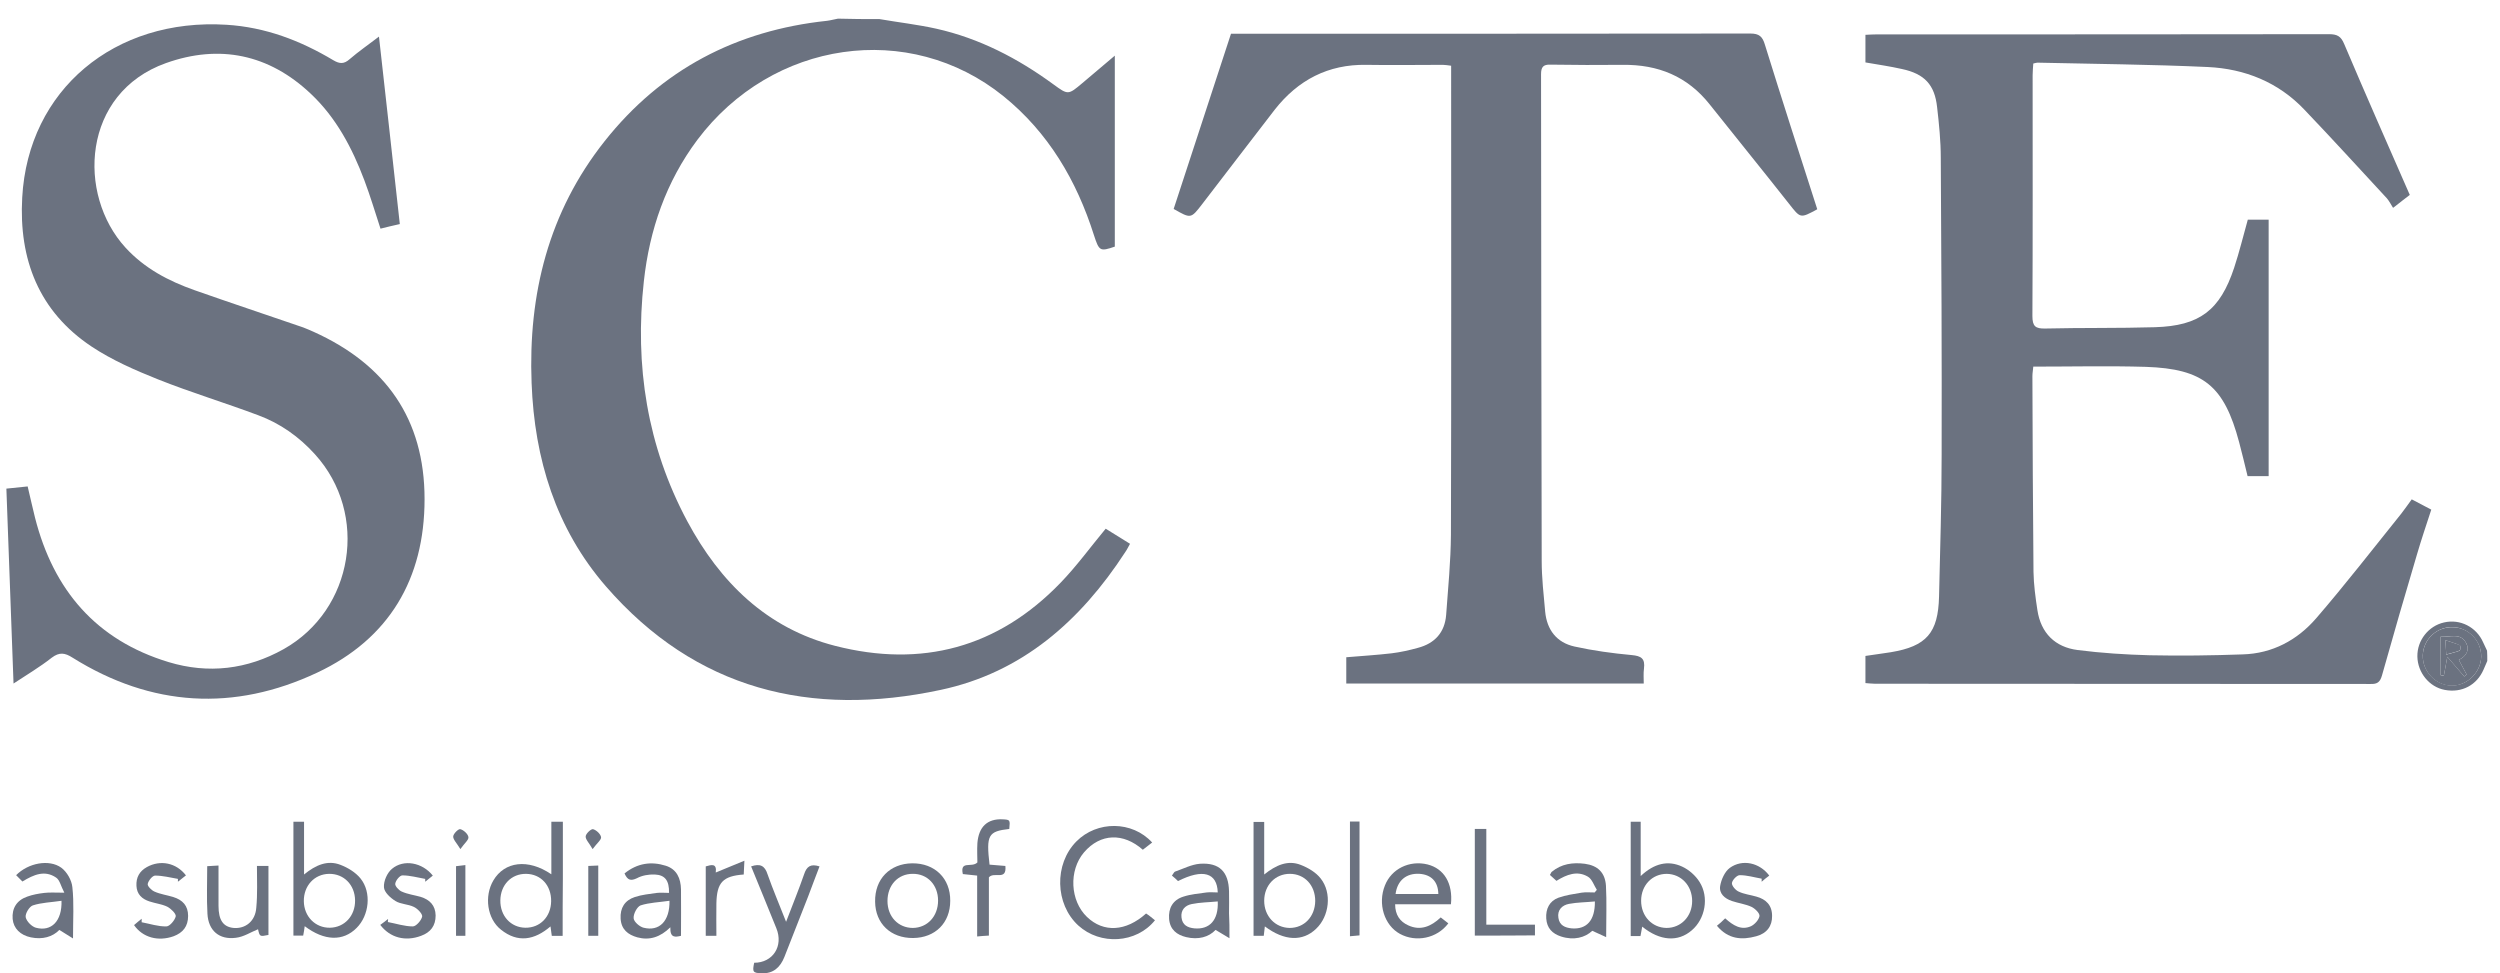 <svg width="131" height="51" viewBox="0 0 131 51" fill="none" xmlns="http://www.w3.org/2000/svg">
<path d="M46.083 1C47.073 1.172 48.086 1.286 49.064 1.504C51.317 2.009 53.331 3.054 55.197 4.419C55.97 4.982 55.97 4.982 56.721 4.35C57.245 3.903 57.768 3.467 58.416 2.916C58.416 6.336 58.416 9.618 58.416 12.923C57.643 13.187 57.597 13.164 57.324 12.326C56.414 9.457 54.935 6.944 52.58 5.039C47.642 1.057 40.463 2.101 36.537 7.334C34.899 9.526 34.034 12.039 33.738 14.736C33.249 19.154 33.909 23.377 36.014 27.314C37.732 30.515 40.178 32.925 43.762 33.843C48.29 35.002 52.284 33.947 55.572 30.538C56.414 29.666 57.131 28.679 57.938 27.704C58.325 27.945 58.758 28.209 59.213 28.495C59.122 28.656 59.053 28.805 58.962 28.932C56.619 32.535 53.558 35.243 49.292 36.15C42.488 37.607 36.458 36.15 31.747 30.722C29.131 27.704 28.004 24.043 27.856 20.072C27.674 15.413 28.744 11.11 31.679 7.403C34.66 3.639 38.585 1.596 43.33 1.091C43.523 1.068 43.717 1.011 43.91 0.977C44.638 1 45.355 1 46.083 1Z" fill="#6B7280"/>
<path d="M130.334 34.635C130.265 34.785 130.208 34.934 130.14 35.083C129.787 35.898 129.002 36.322 128.104 36.15C127.296 36.001 126.681 35.243 126.67 34.394C126.659 33.557 127.25 32.799 128.069 32.616C128.911 32.42 129.765 32.857 130.117 33.66C130.186 33.809 130.254 33.947 130.322 34.096C130.334 34.268 130.334 34.452 130.334 34.635ZM130.015 34.406C130.026 33.58 129.344 32.88 128.513 32.857C127.671 32.845 126.977 33.511 126.954 34.337C126.932 35.186 127.648 35.921 128.479 35.921C129.287 35.932 130.004 35.221 130.015 34.406Z" fill="#6B7280"/>
<path d="M97.749 3.271C97.749 2.778 97.749 2.33 97.749 1.825C97.965 1.814 98.159 1.802 98.352 1.802C106.248 1.802 114.144 1.802 122.04 1.791C122.461 1.791 122.666 1.894 122.836 2.307C123.951 4.935 125.101 7.54 126.273 10.214C126.056 10.375 125.795 10.582 125.533 10.788C125.487 10.822 125.442 10.857 125.396 10.891C125.294 10.731 125.203 10.547 125.078 10.398C123.633 8.837 122.211 7.276 120.743 5.739C119.378 4.304 117.626 3.604 115.691 3.512C112.71 3.375 109.73 3.352 106.76 3.283C106.703 3.283 106.658 3.306 106.544 3.329C106.532 3.524 106.51 3.742 106.51 3.948C106.51 8.149 106.521 12.36 106.498 16.56C106.498 17.1 106.658 17.226 107.17 17.215C109.081 17.169 111.004 17.203 112.915 17.146C115.259 17.077 116.329 16.262 117.068 14.036C117.341 13.209 117.546 12.36 117.785 11.511C118.149 11.511 118.513 11.511 118.877 11.511C118.877 15.998 118.877 20.462 118.877 24.949C118.524 24.949 118.172 24.949 117.773 24.949C117.626 24.352 117.489 23.756 117.33 23.17C116.545 20.221 115.464 19.326 112.437 19.223C110.492 19.165 108.535 19.211 106.544 19.211C106.532 19.383 106.498 19.544 106.498 19.705C106.51 23.125 106.521 26.544 106.555 29.964C106.567 30.63 106.658 31.307 106.76 31.972C106.942 33.177 107.693 33.912 108.865 34.061C110.116 34.222 111.379 34.302 112.642 34.336C114.269 34.371 115.896 34.348 117.523 34.29C119.071 34.245 120.379 33.544 121.369 32.397C122.905 30.618 124.35 28.748 125.829 26.912C126.011 26.682 126.17 26.441 126.375 26.166C126.716 26.349 127.046 26.521 127.399 26.705C127.137 27.508 126.876 28.277 126.648 29.058C126.022 31.169 125.408 33.281 124.816 35.392C124.714 35.748 124.566 35.851 124.225 35.84C115.566 35.828 106.908 35.84 98.25 35.828C98.09 35.828 97.931 35.805 97.749 35.794C97.749 35.312 97.749 34.864 97.749 34.371C98.204 34.302 98.648 34.245 99.08 34.176C100.946 33.866 101.56 33.166 101.606 31.261C101.663 28.782 101.742 26.315 101.742 23.836C101.754 18.649 101.731 13.462 101.697 8.275C101.697 7.391 101.606 6.496 101.504 5.612C101.378 4.442 100.844 3.868 99.66 3.616C99.046 3.478 98.42 3.386 97.749 3.271Z" fill="#6B7280"/>
<path d="M64.504 1.768C64.651 1.768 64.856 1.768 65.05 1.768C73.936 1.768 82.833 1.768 91.719 1.757C92.185 1.757 92.356 1.918 92.481 2.342C93.368 5.2 94.29 8.057 95.223 10.96C95.246 10.915 95.234 10.96 95.212 10.972C94.324 11.454 94.347 11.443 93.733 10.662C92.367 8.929 90.968 7.208 89.591 5.475C88.419 3.995 86.883 3.375 85.029 3.398C83.766 3.409 82.503 3.409 81.24 3.387C80.865 3.375 80.751 3.513 80.751 3.891C80.762 12.395 80.762 20.887 80.785 29.391C80.785 30.274 80.887 31.169 80.967 32.053C81.058 33.005 81.57 33.671 82.503 33.878C83.493 34.096 84.494 34.233 85.495 34.325C86.007 34.371 86.212 34.509 86.144 35.037C86.11 35.289 86.132 35.542 86.132 35.817C80.91 35.817 75.745 35.817 70.545 35.817C70.545 35.37 70.545 34.922 70.545 34.44C71.353 34.371 72.138 34.325 72.923 34.233C73.389 34.176 73.845 34.073 74.3 33.947C75.176 33.717 75.71 33.143 75.779 32.214C75.881 30.814 76.018 29.425 76.029 28.025C76.052 20.038 76.04 12.051 76.04 4.052C76.04 3.857 76.04 3.662 76.04 3.444C75.847 3.421 75.733 3.398 75.608 3.398C74.266 3.398 72.934 3.421 71.592 3.398C69.601 3.364 68.019 4.19 66.802 5.739C65.539 7.369 64.276 9.033 63.002 10.685C62.399 11.466 62.41 11.466 61.5 10.949C62.49 7.908 63.491 4.867 64.504 1.768Z" fill="#6B7280"/>
<path d="M0.709 35.817C0.584 32.397 0.459 29.035 0.334 25.604C0.652 25.569 1.017 25.535 1.449 25.489C1.585 26.051 1.699 26.591 1.836 27.13C2.803 30.928 5.044 33.545 8.833 34.693C10.915 35.324 12.952 35.083 14.863 34.015C18.538 31.95 19.346 26.935 16.501 23.802C15.671 22.884 14.681 22.184 13.532 21.759C11.791 21.105 10.005 20.566 8.275 19.877C7.069 19.395 5.863 18.867 4.794 18.156C2.041 16.32 0.982 13.6 1.164 10.352C1.472 4.706 6.011 0.931 11.871 1.298C13.907 1.424 15.739 2.124 17.468 3.157C17.799 3.352 18.026 3.364 18.322 3.1C18.788 2.698 19.289 2.354 19.858 1.918C20.233 5.234 20.586 8.47 20.95 11.741C20.586 11.821 20.256 11.902 19.938 11.982C19.653 11.11 19.403 10.272 19.096 9.457C18.458 7.759 17.616 6.164 16.285 4.913C14.089 2.836 11.495 2.308 8.696 3.306C4.293 4.878 4.02 10.192 6.58 12.98C7.581 14.07 8.833 14.725 10.198 15.207C12.087 15.872 13.987 16.503 15.887 17.157C16.069 17.226 16.251 17.307 16.433 17.387C20.199 19.085 22.247 21.943 22.247 26.154C22.247 30.343 20.381 33.476 16.627 35.243C12.269 37.297 7.934 37.045 3.804 34.463C3.394 34.199 3.11 34.165 2.712 34.463C2.086 34.956 1.403 35.358 0.709 35.817Z" fill="#6B7280"/>
<path d="M66.278 48.543C66.255 48.738 66.244 48.876 66.221 49.037C66.05 49.037 65.891 49.037 65.686 49.037C65.686 47.051 65.686 45.089 65.686 43.069C65.857 43.069 66.016 43.069 66.244 43.069C66.244 43.964 66.244 44.837 66.244 45.824C66.858 45.33 67.484 45.055 68.155 45.319C68.542 45.468 68.952 45.709 69.202 46.03C69.805 46.788 69.657 48.015 68.963 48.669C68.258 49.347 67.302 49.312 66.278 48.543ZM67.587 45.789C66.824 45.789 66.244 46.386 66.244 47.201C66.244 48.004 66.813 48.612 67.575 48.624C68.349 48.624 68.906 48.027 68.918 47.212C68.918 46.386 68.36 45.789 67.587 45.789Z" fill="#6B7280"/>
<path d="M15.375 43.059C15.568 43.059 15.716 43.059 15.932 43.059C15.932 43.965 15.932 44.849 15.932 45.824C16.547 45.319 17.173 45.055 17.844 45.319C18.231 45.468 18.629 45.709 18.891 46.031C19.482 46.765 19.346 47.97 18.686 48.624C17.98 49.336 17.002 49.313 15.967 48.532C15.944 48.705 15.921 48.854 15.887 49.026C15.728 49.026 15.568 49.026 15.375 49.026C15.375 47.052 15.375 45.09 15.375 43.059ZM18.606 47.178C18.595 46.364 18.015 45.778 17.241 45.79C16.479 45.801 15.91 46.41 15.921 47.224C15.932 48.028 16.524 48.624 17.286 48.613C18.049 48.601 18.617 47.993 18.606 47.178Z" fill="#6B7280"/>
<path d="M29.483 49.038C29.255 49.038 29.096 49.038 28.914 49.038C28.891 48.877 28.869 48.739 28.846 48.544C28.004 49.267 27.128 49.416 26.252 48.716C25.523 48.142 25.364 46.96 25.853 46.134C26.434 45.147 27.663 44.975 28.891 45.813C28.891 45.308 28.891 44.872 28.891 44.436C28.891 43.988 28.891 43.541 28.891 43.059C29.107 43.059 29.267 43.059 29.494 43.059C29.494 44.057 29.494 45.055 29.494 46.042C29.483 47.029 29.483 48.005 29.483 49.038ZM28.88 47.224C28.891 46.398 28.345 45.801 27.572 45.79C26.798 45.778 26.229 46.364 26.218 47.178C26.206 47.993 26.764 48.601 27.526 48.613C28.3 48.624 28.869 48.039 28.88 47.224Z" fill="#6B7280"/>
<path d="M85.449 43.059C85.631 43.059 85.779 43.059 85.972 43.059C85.972 43.954 85.972 44.837 85.972 45.905C86.678 45.239 87.406 45.067 88.146 45.411C88.498 45.572 88.851 45.882 89.056 46.214C89.568 47.018 89.352 48.154 88.646 48.751C87.93 49.37 86.985 49.313 86.052 48.556C86.018 48.728 85.995 48.877 85.961 49.049C85.813 49.049 85.654 49.049 85.449 49.049C85.449 47.052 85.449 45.09 85.449 43.059ZM88.669 47.213C88.669 46.41 88.1 45.801 87.338 45.79C86.576 45.79 85.995 46.387 85.995 47.201C85.995 48.005 86.564 48.613 87.326 48.624C88.089 48.624 88.669 48.016 88.669 47.213Z" fill="#6B7280"/>
<path d="M60.521 48.222C59.543 49.439 57.654 49.542 56.505 48.498C55.276 47.373 55.231 45.273 56.403 44.091C57.483 43.001 59.327 43.001 60.373 44.148C60.203 44.275 60.043 44.401 59.884 44.527C58.871 43.632 57.666 43.655 56.801 44.665C55.993 45.617 56.073 47.201 56.96 48.05C57.825 48.877 58.997 48.819 60.055 47.867C60.203 47.959 60.351 48.085 60.521 48.222Z" fill="#6B7280"/>
<path d="M76.029 47.385C75.039 47.385 74.095 47.385 73.105 47.385C73.105 47.935 73.355 48.291 73.787 48.486C74.425 48.785 74.982 48.555 75.494 48.073C75.631 48.176 75.767 48.28 75.892 48.383C75.301 49.175 74.197 49.393 73.355 48.934C72.536 48.486 72.183 47.362 72.57 46.398C72.911 45.526 73.856 45.066 74.8 45.296C75.665 45.514 76.143 46.283 76.029 47.385ZM75.369 46.845C75.358 46.203 75.005 45.835 74.391 45.789C73.696 45.744 73.219 46.134 73.128 46.845C73.867 46.845 74.618 46.845 75.369 46.845Z" fill="#6B7280"/>
<path d="M3.826 49.175C3.565 49.014 3.36 48.888 3.11 48.728C2.757 49.095 2.222 49.244 1.619 49.118C1.062 49.003 0.709 48.647 0.663 48.154C0.618 47.603 0.868 47.178 1.426 46.983C1.71 46.88 2.017 46.823 2.325 46.788C2.609 46.754 2.893 46.777 3.371 46.777C3.189 46.432 3.132 46.111 2.939 45.985C2.347 45.583 1.778 45.824 1.175 46.191C1.073 46.088 0.959 45.973 0.845 45.859C1.483 45.216 2.575 45.01 3.212 45.468C3.508 45.687 3.758 46.123 3.792 46.49C3.883 47.305 3.826 48.154 3.826 49.175ZM3.223 47.201C2.689 47.282 2.177 47.293 1.722 47.442C1.539 47.5 1.312 47.878 1.346 48.062C1.392 48.28 1.665 48.556 1.881 48.613C2.689 48.831 3.257 48.269 3.223 47.201Z" fill="#6B7280"/>
<path d="M47.847 49.152C46.675 49.163 45.867 48.394 45.856 47.247C45.833 46.065 46.63 45.25 47.801 45.238C48.985 45.227 49.804 46.03 49.792 47.201C49.792 48.36 49.008 49.14 47.847 49.152ZM49.155 47.189C49.155 46.374 48.598 45.778 47.824 45.789C47.05 45.789 46.504 46.386 46.504 47.212C46.504 48.038 47.073 48.624 47.836 48.624C48.598 48.612 49.155 48.016 49.155 47.189Z" fill="#6B7280"/>
<path d="M64.424 49.163C64.162 49.002 63.958 48.888 63.696 48.727C63.343 49.106 62.786 49.255 62.16 49.106C61.671 48.991 61.307 48.715 61.261 48.153C61.216 47.591 61.455 47.155 62.012 46.983C62.399 46.856 62.82 46.822 63.23 46.764C63.423 46.742 63.616 46.764 63.81 46.764C63.776 45.72 63.025 45.514 61.728 46.168C61.637 46.076 61.523 45.973 61.409 45.881C61.5 45.755 61.523 45.697 61.568 45.674C62.001 45.525 62.433 45.296 62.877 45.261C63.901 45.192 64.379 45.686 64.401 46.707C64.413 47.086 64.401 47.476 64.401 47.855C64.424 48.233 64.424 48.612 64.424 49.163ZM63.81 47.235C63.355 47.281 62.888 47.281 62.444 47.373C62.103 47.442 61.864 47.683 61.91 48.073C61.955 48.474 62.228 48.612 62.592 48.647C63.377 48.715 63.855 48.222 63.81 47.235Z" fill="#6B7280"/>
<path d="M32.725 45.767C33.397 45.227 34.125 45.124 34.887 45.365C35.467 45.548 35.672 46.031 35.684 46.604C35.695 47.396 35.684 48.199 35.684 49.037C35.388 49.106 35.103 49.163 35.126 48.59C34.603 49.106 34.034 49.29 33.397 49.117C32.907 48.98 32.555 48.704 32.521 48.142C32.486 47.58 32.737 47.178 33.26 47.006C33.636 46.88 34.034 46.845 34.421 46.788C34.625 46.765 34.842 46.788 35.058 46.788C35.069 46.145 34.853 45.847 34.307 45.824C34 45.812 33.647 45.87 33.374 46.019C33.055 46.168 32.885 46.134 32.725 45.767ZM35.081 47.201C34.534 47.281 34.034 47.293 33.567 47.442C33.385 47.511 33.181 47.89 33.203 48.119C33.215 48.303 33.522 48.567 33.727 48.613C34.546 48.819 35.103 48.268 35.081 47.201Z" fill="#6B7280"/>
<path d="M83.674 46.628C83.526 46.398 83.424 46.065 83.208 45.939C82.65 45.606 82.093 45.824 81.558 46.157C81.444 46.054 81.33 45.951 81.216 45.847C81.262 45.779 81.273 45.721 81.308 45.687C81.82 45.262 82.411 45.182 83.048 45.262C83.72 45.354 84.106 45.721 84.152 46.41C84.198 47.259 84.163 48.108 84.163 49.106C83.947 49.003 83.731 48.911 83.435 48.774C83.06 49.13 82.468 49.29 81.797 49.072C81.342 48.923 81.057 48.636 81.023 48.131C80.989 47.626 81.194 47.213 81.66 47.041C82.047 46.903 82.457 46.846 82.866 46.777C83.094 46.742 83.321 46.765 83.56 46.765C83.594 46.719 83.629 46.674 83.674 46.628ZM83.572 47.236C83.094 47.282 82.65 47.282 82.218 47.362C81.854 47.431 81.592 47.684 81.66 48.097C81.717 48.487 82.002 48.613 82.366 48.648C83.139 48.705 83.583 48.234 83.572 47.236Z" fill="#6B7280"/>
<path d="M39.519 50.449C40.497 50.449 41.066 49.577 40.679 48.636C40.247 47.557 39.803 46.489 39.359 45.399C39.826 45.239 40.076 45.353 40.224 45.824C40.497 46.604 40.827 47.373 41.191 48.303C41.544 47.373 41.862 46.604 42.135 45.812C42.272 45.399 42.477 45.25 42.943 45.399C42.75 45.916 42.545 46.432 42.352 46.96C41.931 48.027 41.521 49.083 41.1 50.15C40.884 50.69 40.52 51.023 39.917 50.999C39.45 50.988 39.416 50.931 39.519 50.449Z" fill="#6B7280"/>
<path d="M13.464 45.376C13.725 45.376 13.873 45.376 14.067 45.376C14.067 46.593 14.067 47.786 14.067 48.991C13.611 49.083 13.611 49.083 13.521 48.693C13.145 48.842 12.77 49.094 12.36 49.14C11.484 49.255 10.915 48.762 10.87 47.878C10.824 47.063 10.858 46.248 10.858 45.388C11.052 45.376 11.222 45.365 11.45 45.353C11.45 46.088 11.45 46.776 11.45 47.465C11.45 48.222 11.7 48.567 12.235 48.624C12.861 48.681 13.384 48.268 13.43 47.557C13.498 46.845 13.464 46.134 13.464 45.376Z" fill="#6B7280"/>
<path d="M77.28 49.025C77.28 47.155 77.28 45.319 77.28 43.437C77.485 43.437 77.656 43.437 77.883 43.437C77.883 45.089 77.883 46.742 77.883 48.451C78.759 48.451 79.579 48.451 80.432 48.451C80.432 48.681 80.432 48.83 80.432 49.014C79.385 49.025 78.35 49.025 77.28 49.025Z" fill="#6B7280"/>
<path d="M90.399 48.12C90.82 48.498 91.241 48.762 91.753 48.533C91.946 48.441 92.163 48.2 92.197 48.005C92.219 47.856 91.969 47.615 91.787 47.523C91.469 47.374 91.093 47.328 90.752 47.213C90.376 47.087 90.069 46.823 90.137 46.421C90.194 46.088 90.376 45.675 90.638 45.48C91.298 44.998 92.208 45.205 92.709 45.882C92.572 45.985 92.436 46.088 92.311 46.203C92.311 46.146 92.311 46.1 92.311 46.042C91.924 45.974 91.548 45.859 91.161 45.859C91.013 45.859 90.775 46.111 90.752 46.272C90.74 46.41 90.945 46.651 91.105 46.719C91.389 46.857 91.73 46.892 92.037 46.983C92.538 47.121 92.857 47.431 92.857 47.993C92.868 48.521 92.584 48.911 92.026 49.06C91.275 49.267 90.558 49.221 89.967 48.51C90.115 48.395 90.24 48.28 90.399 48.12Z" fill="#6B7280"/>
<path d="M19.926 48.464C20.085 48.349 20.21 48.257 20.335 48.154C20.335 48.211 20.324 48.257 20.324 48.315C20.756 48.395 21.2 48.544 21.632 48.544C21.803 48.544 22.076 48.234 22.122 48.028C22.144 47.89 21.883 47.614 21.689 47.523C21.382 47.373 20.995 47.385 20.722 47.213C20.46 47.052 20.131 46.754 20.119 46.49C20.096 46.169 20.29 45.732 20.54 45.526C21.154 45.009 22.133 45.193 22.679 45.882C22.543 45.985 22.417 46.1 22.281 46.203C22.281 46.157 22.281 46.111 22.281 46.054C21.883 45.985 21.484 45.87 21.086 45.87C20.95 45.87 20.733 46.134 20.711 46.306C20.688 46.421 20.893 46.651 21.052 46.719C21.359 46.857 21.712 46.903 22.042 46.995C22.52 47.144 22.816 47.442 22.827 47.97C22.827 48.51 22.565 48.854 22.065 49.037C21.245 49.347 20.438 49.141 19.926 48.464Z" fill="#6B7280"/>
<path d="M52.682 45.376C52.762 46.179 52.091 45.651 51.818 45.973C51.818 46.914 51.818 47.947 51.818 49.025C51.601 49.037 51.431 49.048 51.203 49.071C51.203 47.981 51.203 46.937 51.203 45.881C50.907 45.846 50.68 45.824 50.452 45.801C50.293 45.066 50.919 45.491 51.215 45.192C51.215 44.928 51.192 44.561 51.215 44.182C51.283 43.322 51.738 42.897 52.534 42.932C52.933 42.955 52.933 42.955 52.887 43.437C51.783 43.563 51.67 43.746 51.852 45.307C52.091 45.33 52.352 45.353 52.682 45.376Z" fill="#6B7280"/>
<path d="M7.024 48.475C7.15 48.36 7.286 48.257 7.423 48.142C7.423 48.199 7.423 48.268 7.423 48.326C7.855 48.406 8.287 48.555 8.72 48.544C8.89 48.544 9.163 48.222 9.209 48.016C9.232 47.878 8.959 47.614 8.765 47.511C8.481 47.373 8.139 47.339 7.832 47.235C7.445 47.109 7.172 46.868 7.15 46.421C7.127 45.973 7.309 45.652 7.696 45.434C8.401 45.044 9.232 45.204 9.744 45.87C9.596 45.985 9.459 46.099 9.323 46.203C9.323 46.157 9.323 46.099 9.323 46.053C8.924 45.985 8.526 45.881 8.128 45.881C7.991 45.881 7.775 46.145 7.741 46.317C7.718 46.432 7.935 46.65 8.094 46.719C8.401 46.857 8.754 46.903 9.084 47.006C9.562 47.155 9.857 47.453 9.857 47.993C9.857 48.544 9.584 48.877 9.095 49.06C8.287 49.347 7.479 49.129 7.024 48.475Z" fill="#6B7280"/>
<path d="M70.738 43.047C70.909 43.047 71.057 43.047 71.239 43.047C71.239 45.032 71.239 47.006 71.239 49.014C71.091 49.026 70.932 49.037 70.738 49.06C70.738 47.052 70.738 45.089 70.738 43.047Z" fill="#6B7280"/>
<path d="M37.505 45.72C37.983 45.525 38.426 45.342 39.007 45.101C38.984 45.468 38.984 45.651 38.972 45.824C37.869 45.904 37.562 46.248 37.539 47.338C37.528 47.901 37.539 48.452 37.539 49.037C37.334 49.037 37.186 49.037 36.981 49.037C36.981 47.82 36.981 46.638 36.981 45.399C37.266 45.319 37.573 45.215 37.505 45.72Z" fill="#6B7280"/>
<path d="M31.349 49.037C31.167 49.037 31.008 49.037 30.826 49.037C30.826 47.821 30.826 46.616 30.826 45.376C30.997 45.365 31.145 45.365 31.349 45.353C31.349 46.581 31.349 47.775 31.349 49.037Z" fill="#6B7280"/>
<path d="M24.386 49.037C24.215 49.037 24.067 49.037 23.896 49.037C23.896 47.82 23.896 46.638 23.896 45.388C24.033 45.376 24.181 45.353 24.386 45.33C24.386 46.569 24.386 47.786 24.386 49.037Z" fill="#6B7280"/>
<path d="M24.124 44.493C23.93 44.172 23.737 43.988 23.748 43.827C23.76 43.678 24.033 43.414 24.124 43.449C24.295 43.494 24.522 43.701 24.545 43.862C24.568 44.011 24.34 44.183 24.124 44.493Z" fill="#6B7280"/>
<path d="M31.053 44.493C30.871 44.172 30.677 43.988 30.689 43.827C30.7 43.678 30.973 43.426 31.076 43.449C31.246 43.495 31.474 43.701 31.497 43.873C31.508 44.011 31.28 44.183 31.053 44.493Z" fill="#6B7280"/>
<path d="M130.015 34.406C130.004 35.22 129.287 35.932 128.479 35.932C127.637 35.932 126.932 35.186 126.955 34.348C126.978 33.51 127.672 32.845 128.514 32.868C129.344 32.868 130.027 33.568 130.015 34.406ZM127.888 33.361C127.888 34.084 127.888 34.727 127.888 35.381C127.945 35.392 128.002 35.404 128.058 35.404C128.115 35.117 128.161 34.842 128.24 34.417C128.593 34.819 128.855 35.129 129.128 35.45C129.173 35.415 129.208 35.381 129.253 35.346C129.117 35.094 128.991 34.853 128.843 34.578C129.242 34.383 129.424 34.05 129.219 33.682C128.912 33.132 128.366 33.396 127.888 33.361Z" fill="#6B7280"/>
<path d="M127.888 33.361C128.366 33.407 128.912 33.132 129.219 33.683C129.424 34.05 129.242 34.383 128.843 34.578C128.991 34.853 129.117 35.094 129.253 35.347C129.208 35.381 129.173 35.415 129.128 35.45C128.855 35.14 128.582 34.819 128.24 34.417C128.161 34.842 128.104 35.129 128.058 35.404C128.002 35.392 127.945 35.381 127.888 35.381C127.888 34.727 127.888 34.073 127.888 33.361ZM128.138 33.545C128.161 33.889 128.172 34.05 128.184 34.302C128.468 34.222 128.684 34.176 128.889 34.096C128.934 34.073 128.934 33.832 128.9 33.82C128.696 33.717 128.468 33.66 128.138 33.545Z" fill="#6B7280"/>
<path d="M128.138 33.545C128.468 33.66 128.695 33.717 128.9 33.809C128.934 33.82 128.923 34.073 128.889 34.084C128.684 34.176 128.468 34.21 128.183 34.291C128.172 34.05 128.16 33.889 128.138 33.545Z" fill="#6B7280"/>
</svg>
